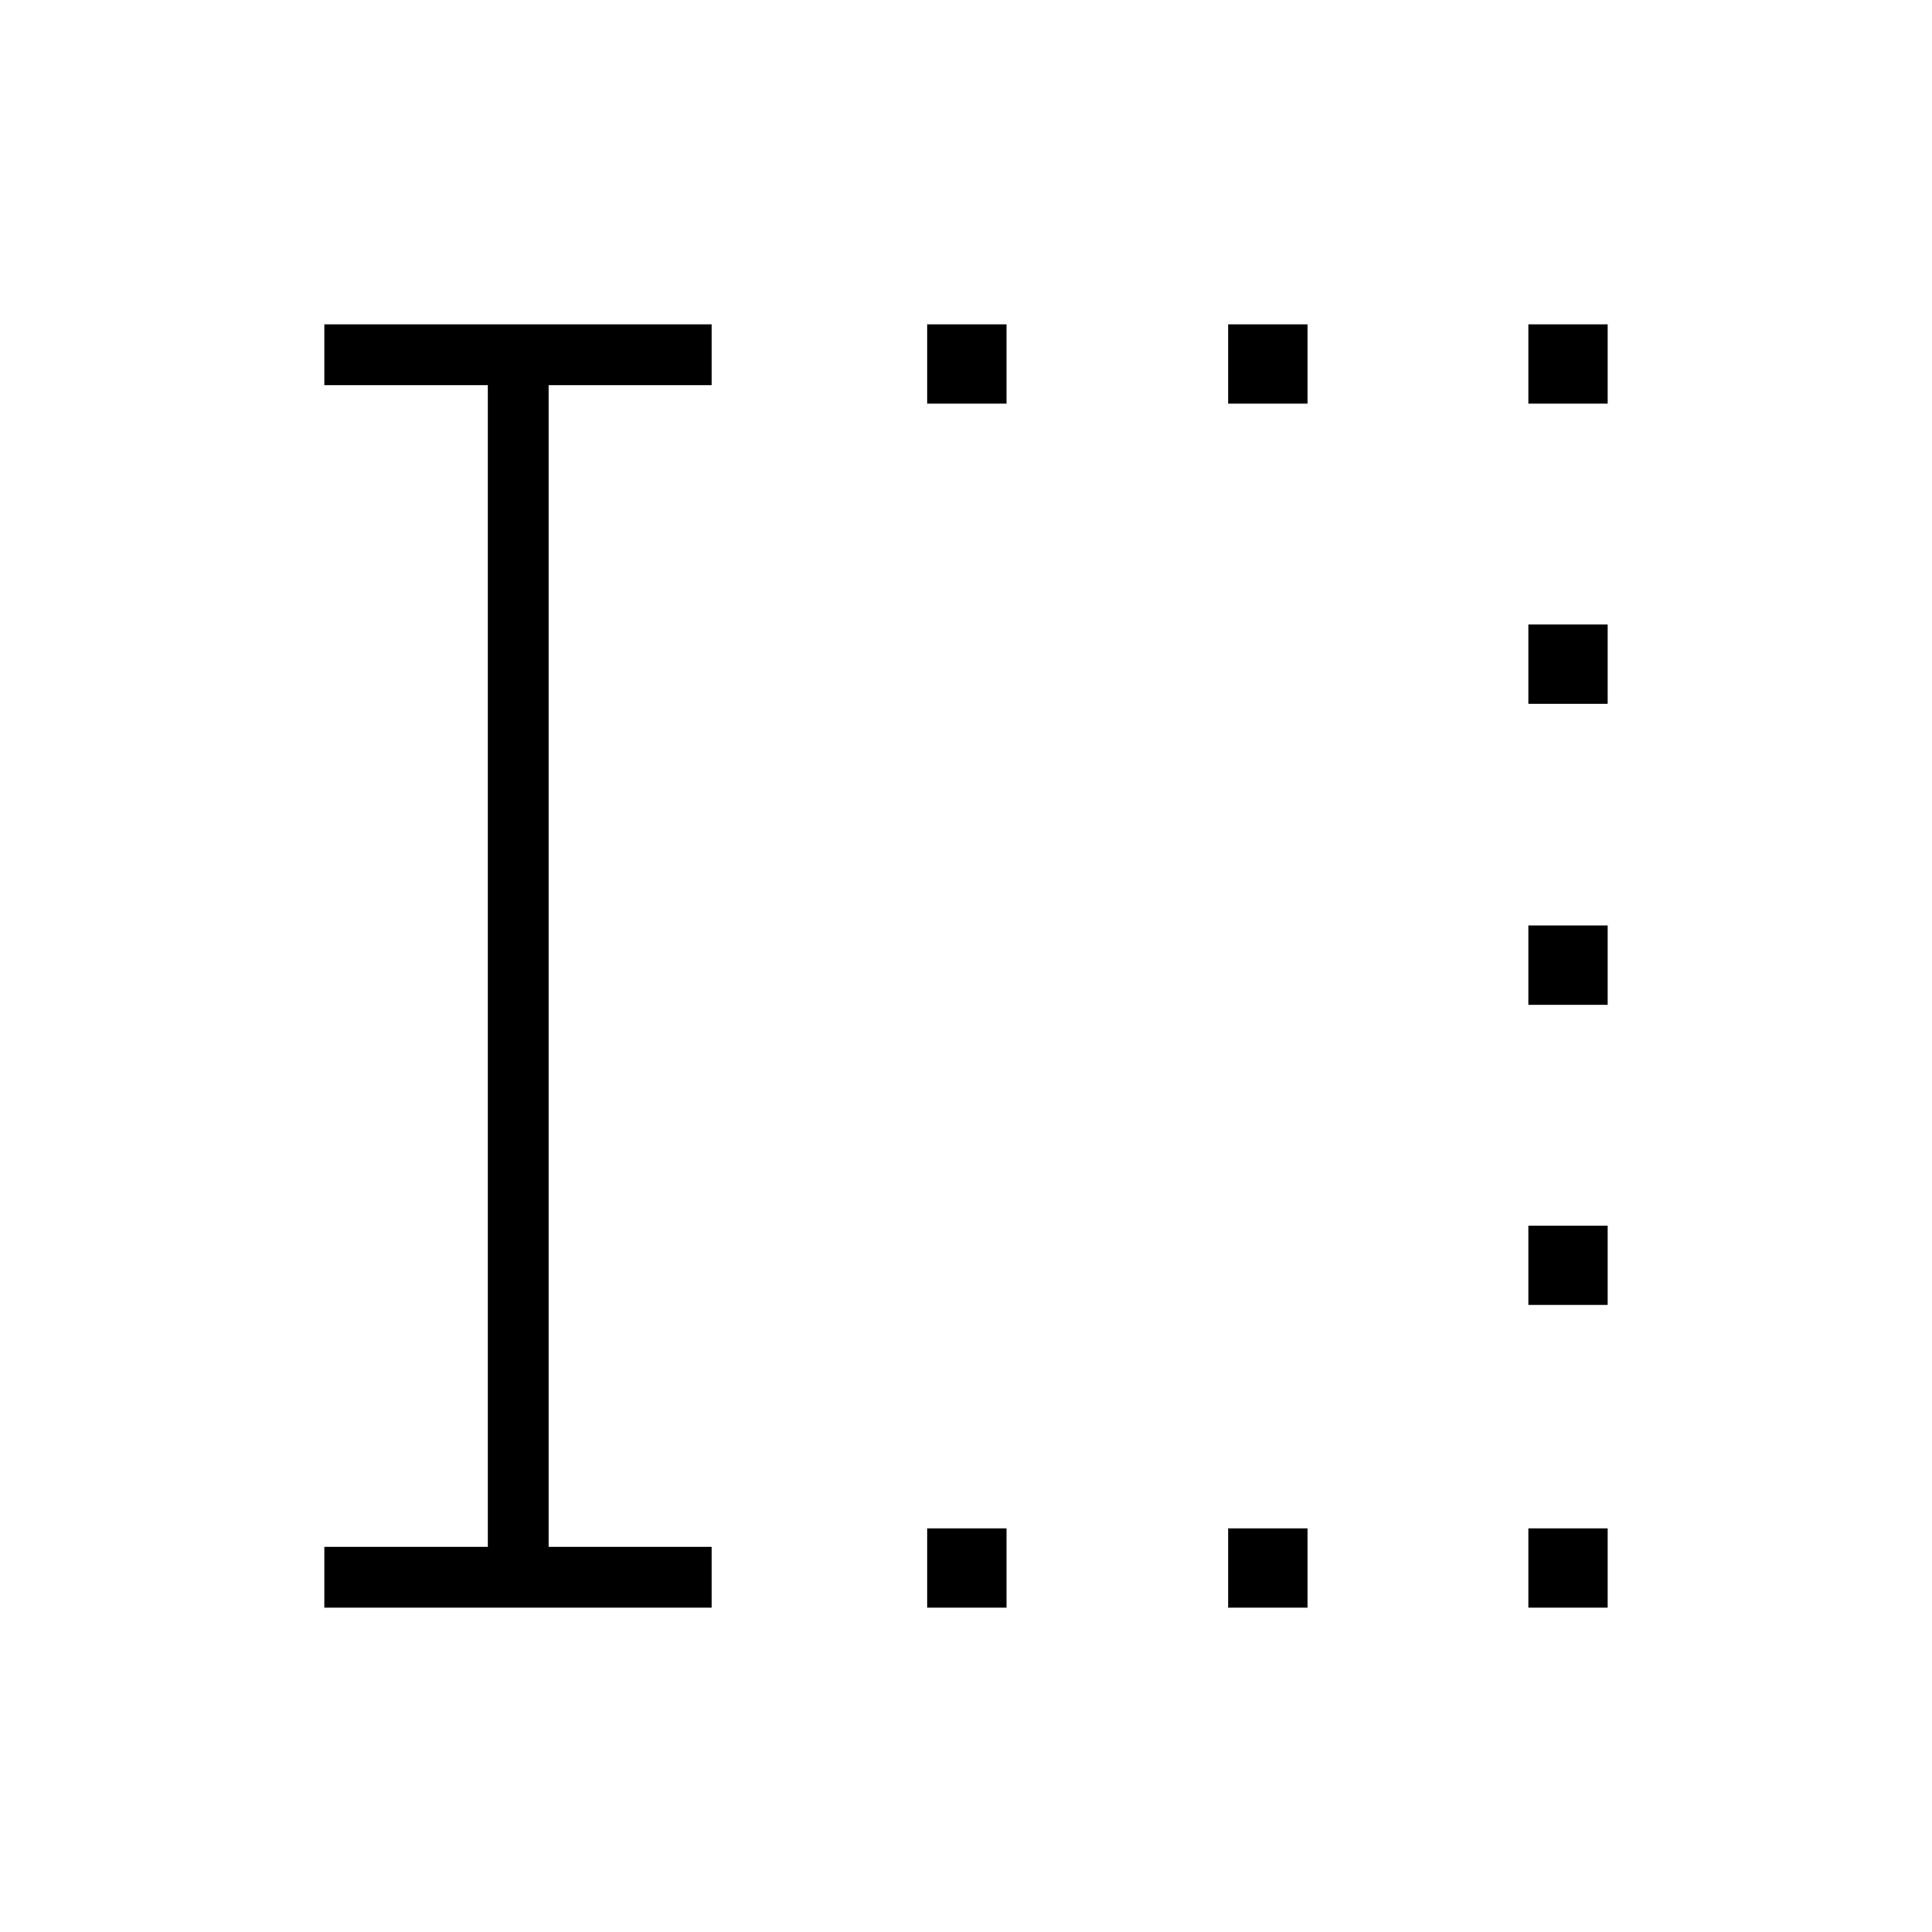 <svg xmlns="http://www.w3.org/2000/svg" height="48" viewBox="0 -960 960 960" width="48"><path d="M460.73-161.15v-39.43h39.42v39.43h-39.42Zm0-598.27v-39.43h39.42v39.43h-39.42Zm149.54 598.27v-39.43h39.42v39.43h-39.42Zm0-598.27v-39.43h39.42v39.43h-39.42Zm149.15 598.27v-39.43h39.43v39.43h-39.43Zm0-150.43V-351h39.43v39.42h-39.43Zm0-149.15v-39.42h39.43v39.42h-39.43Zm0-149.54v-39.42h39.43v39.42h-39.43Zm0-149.15v-39.43h39.43v39.43h-39.43ZM161.15-161.15v-30.2h81.23v-577.3h-81.23v-30.2h192.43v30.2h-81v577.3h81v30.2H161.15Z"/></svg>